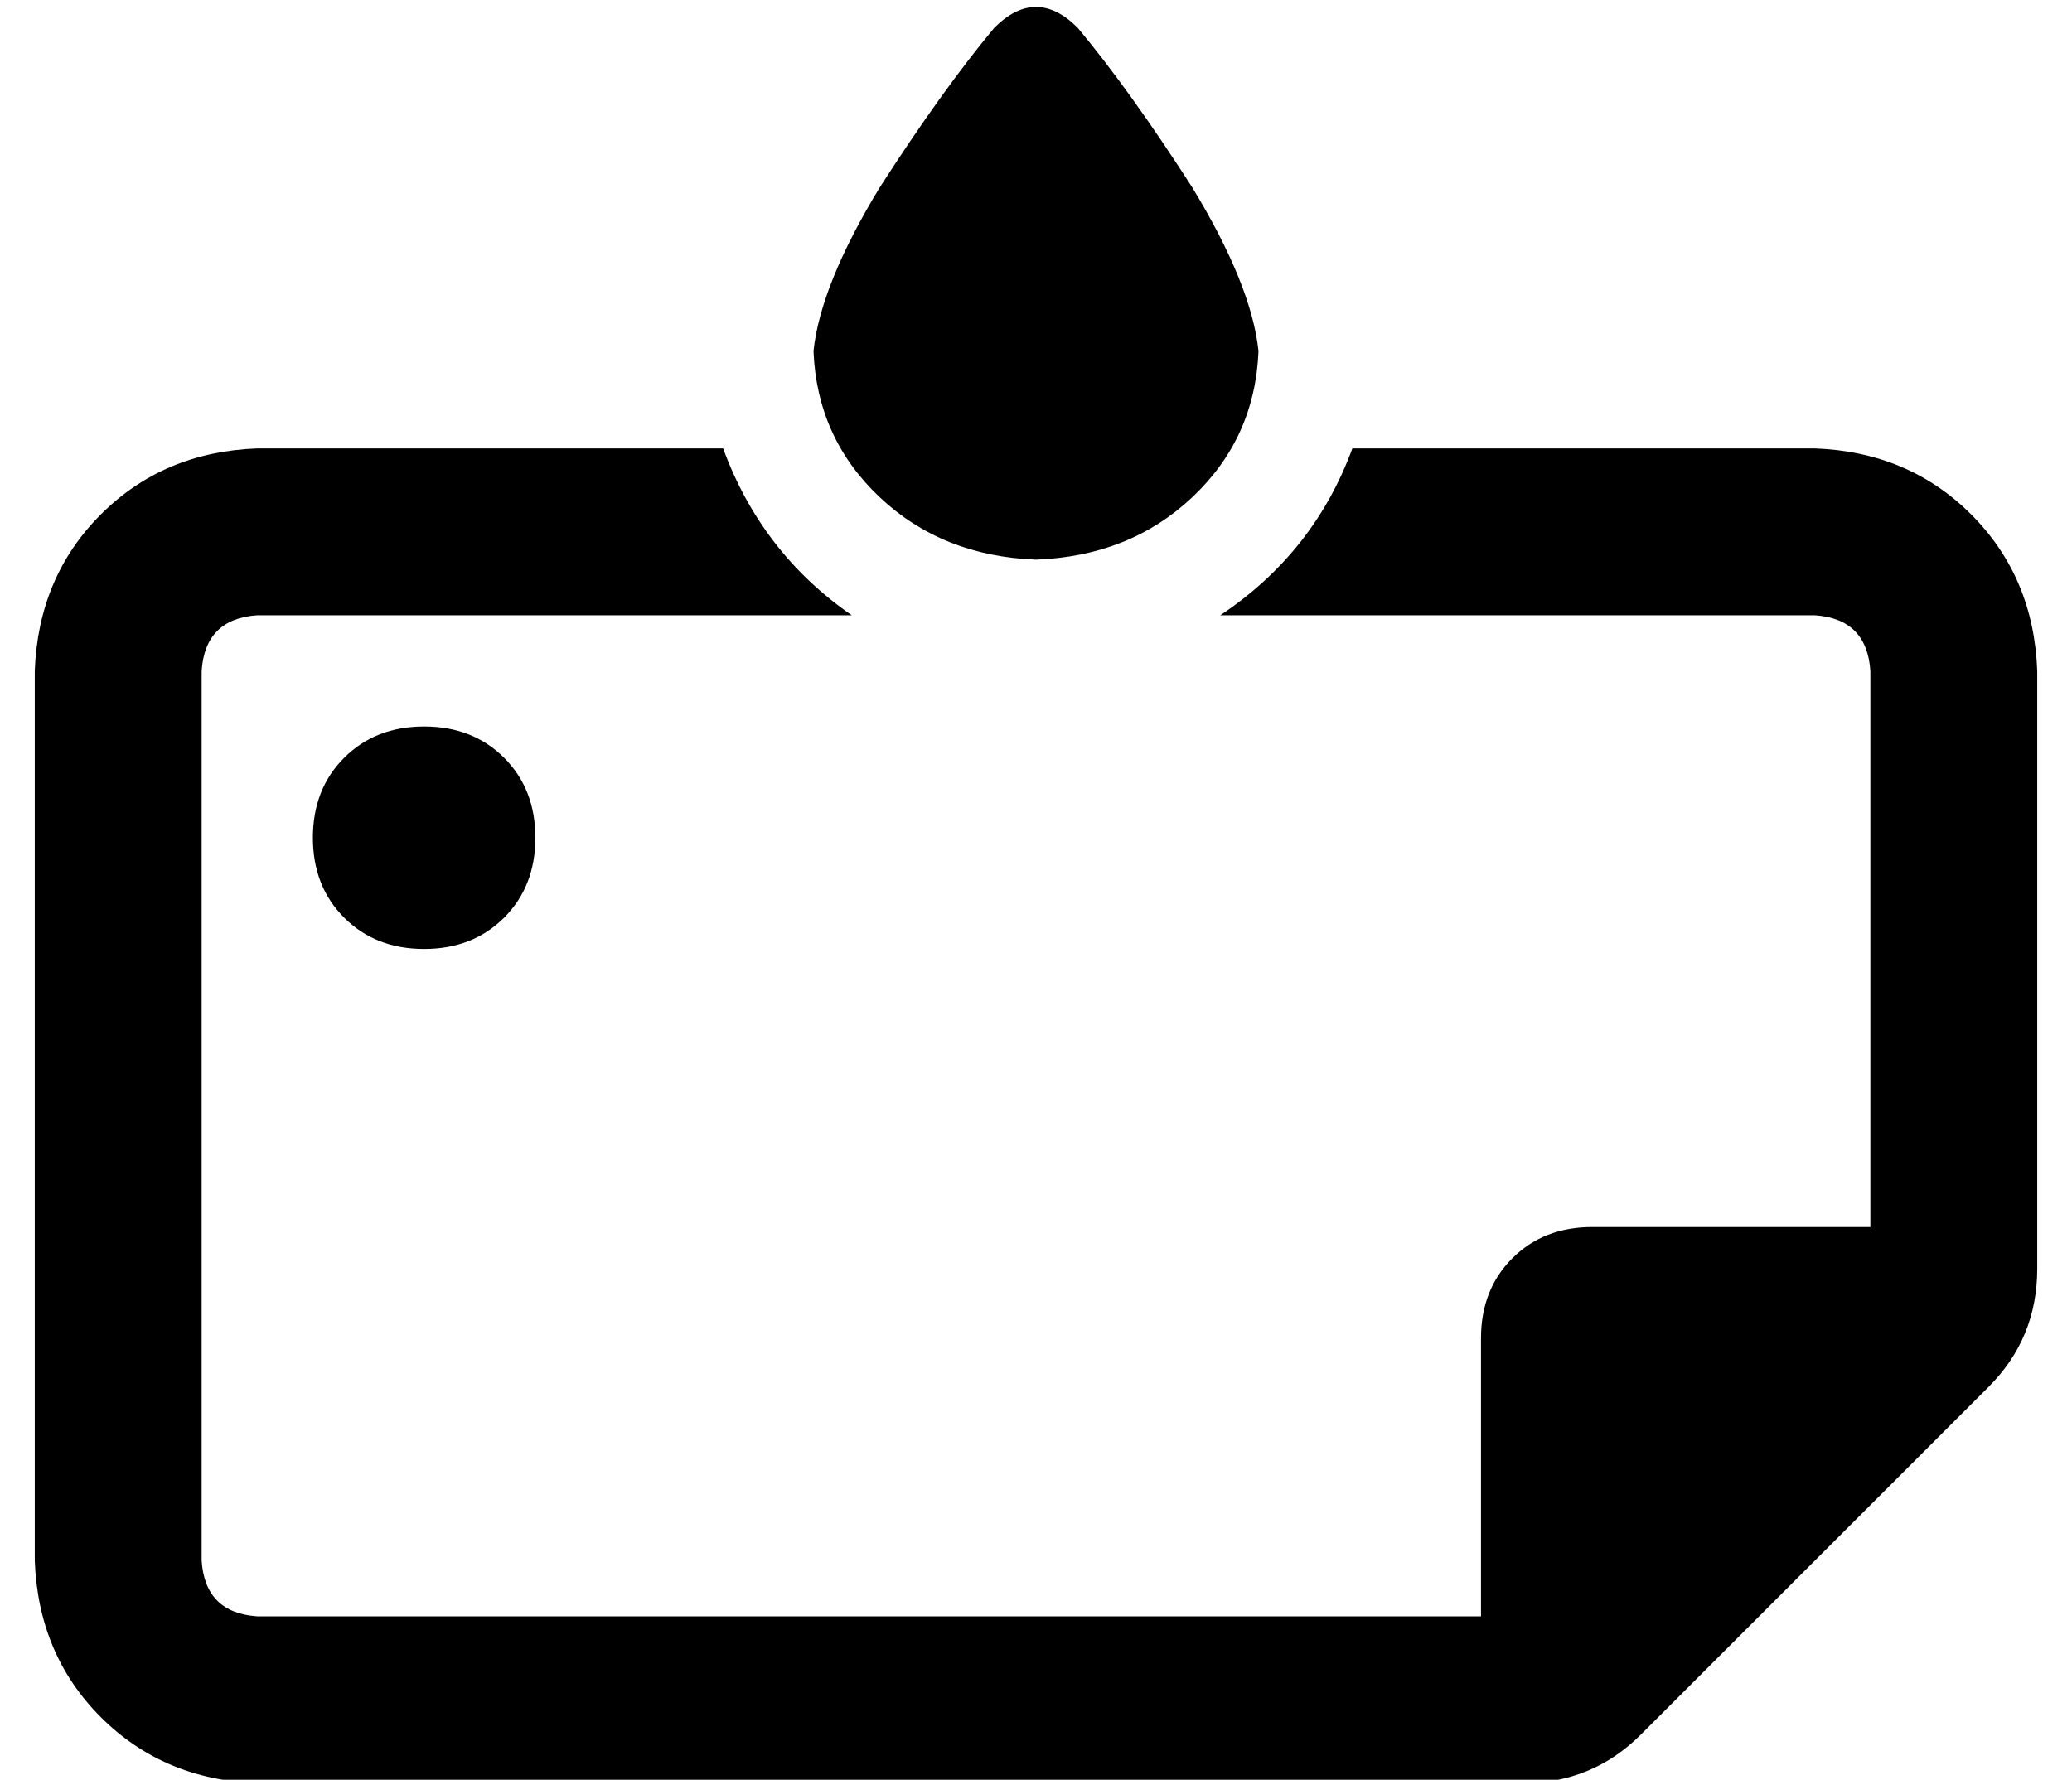 <?xml version="1.0" standalone="no"?>
<!DOCTYPE svg PUBLIC "-//W3C//DTD SVG 1.1//EN" "http://www.w3.org/Graphics/SVG/1.1/DTD/svg11.dtd" >
<svg xmlns="http://www.w3.org/2000/svg" xmlns:xlink="http://www.w3.org/1999/xlink" version="1.1" viewBox="-10 -40 596 512">
   <path fill="currentColor"
d="M288 121q-27 -1 -45 -18v0v0q-18 -17 -19 -42q2 -19 19 -47q18 -28 33 -46q12 -12 24 0q15 18 33 46q17 28 19 47q-1 25 -19 42t-45 18v0zM64 89h134h-134h134q11 30 37 48h-171v0q-15 1 -16 16v256v0q1 15 16 16h352v0v-80v0q0 -14 9 -23t23 -9h80v0v-160v0
q-1 -15 -16 -16h-171v0q27 -18 38 -48h133v0q27 1 45 19t19 45v172v0q0 20 -14 34l-100 100v0q-14 14 -34 14h-364v0q-27 -1 -45 -19t-19 -45v-256v0q1 -27 19 -45t45 -19v0zM112 169q14 0 23 9v0v0q9 9 9 23t-9 23t-23 9t-23 -9t-9 -23t9 -23t23 -9v0z" />
</svg>
